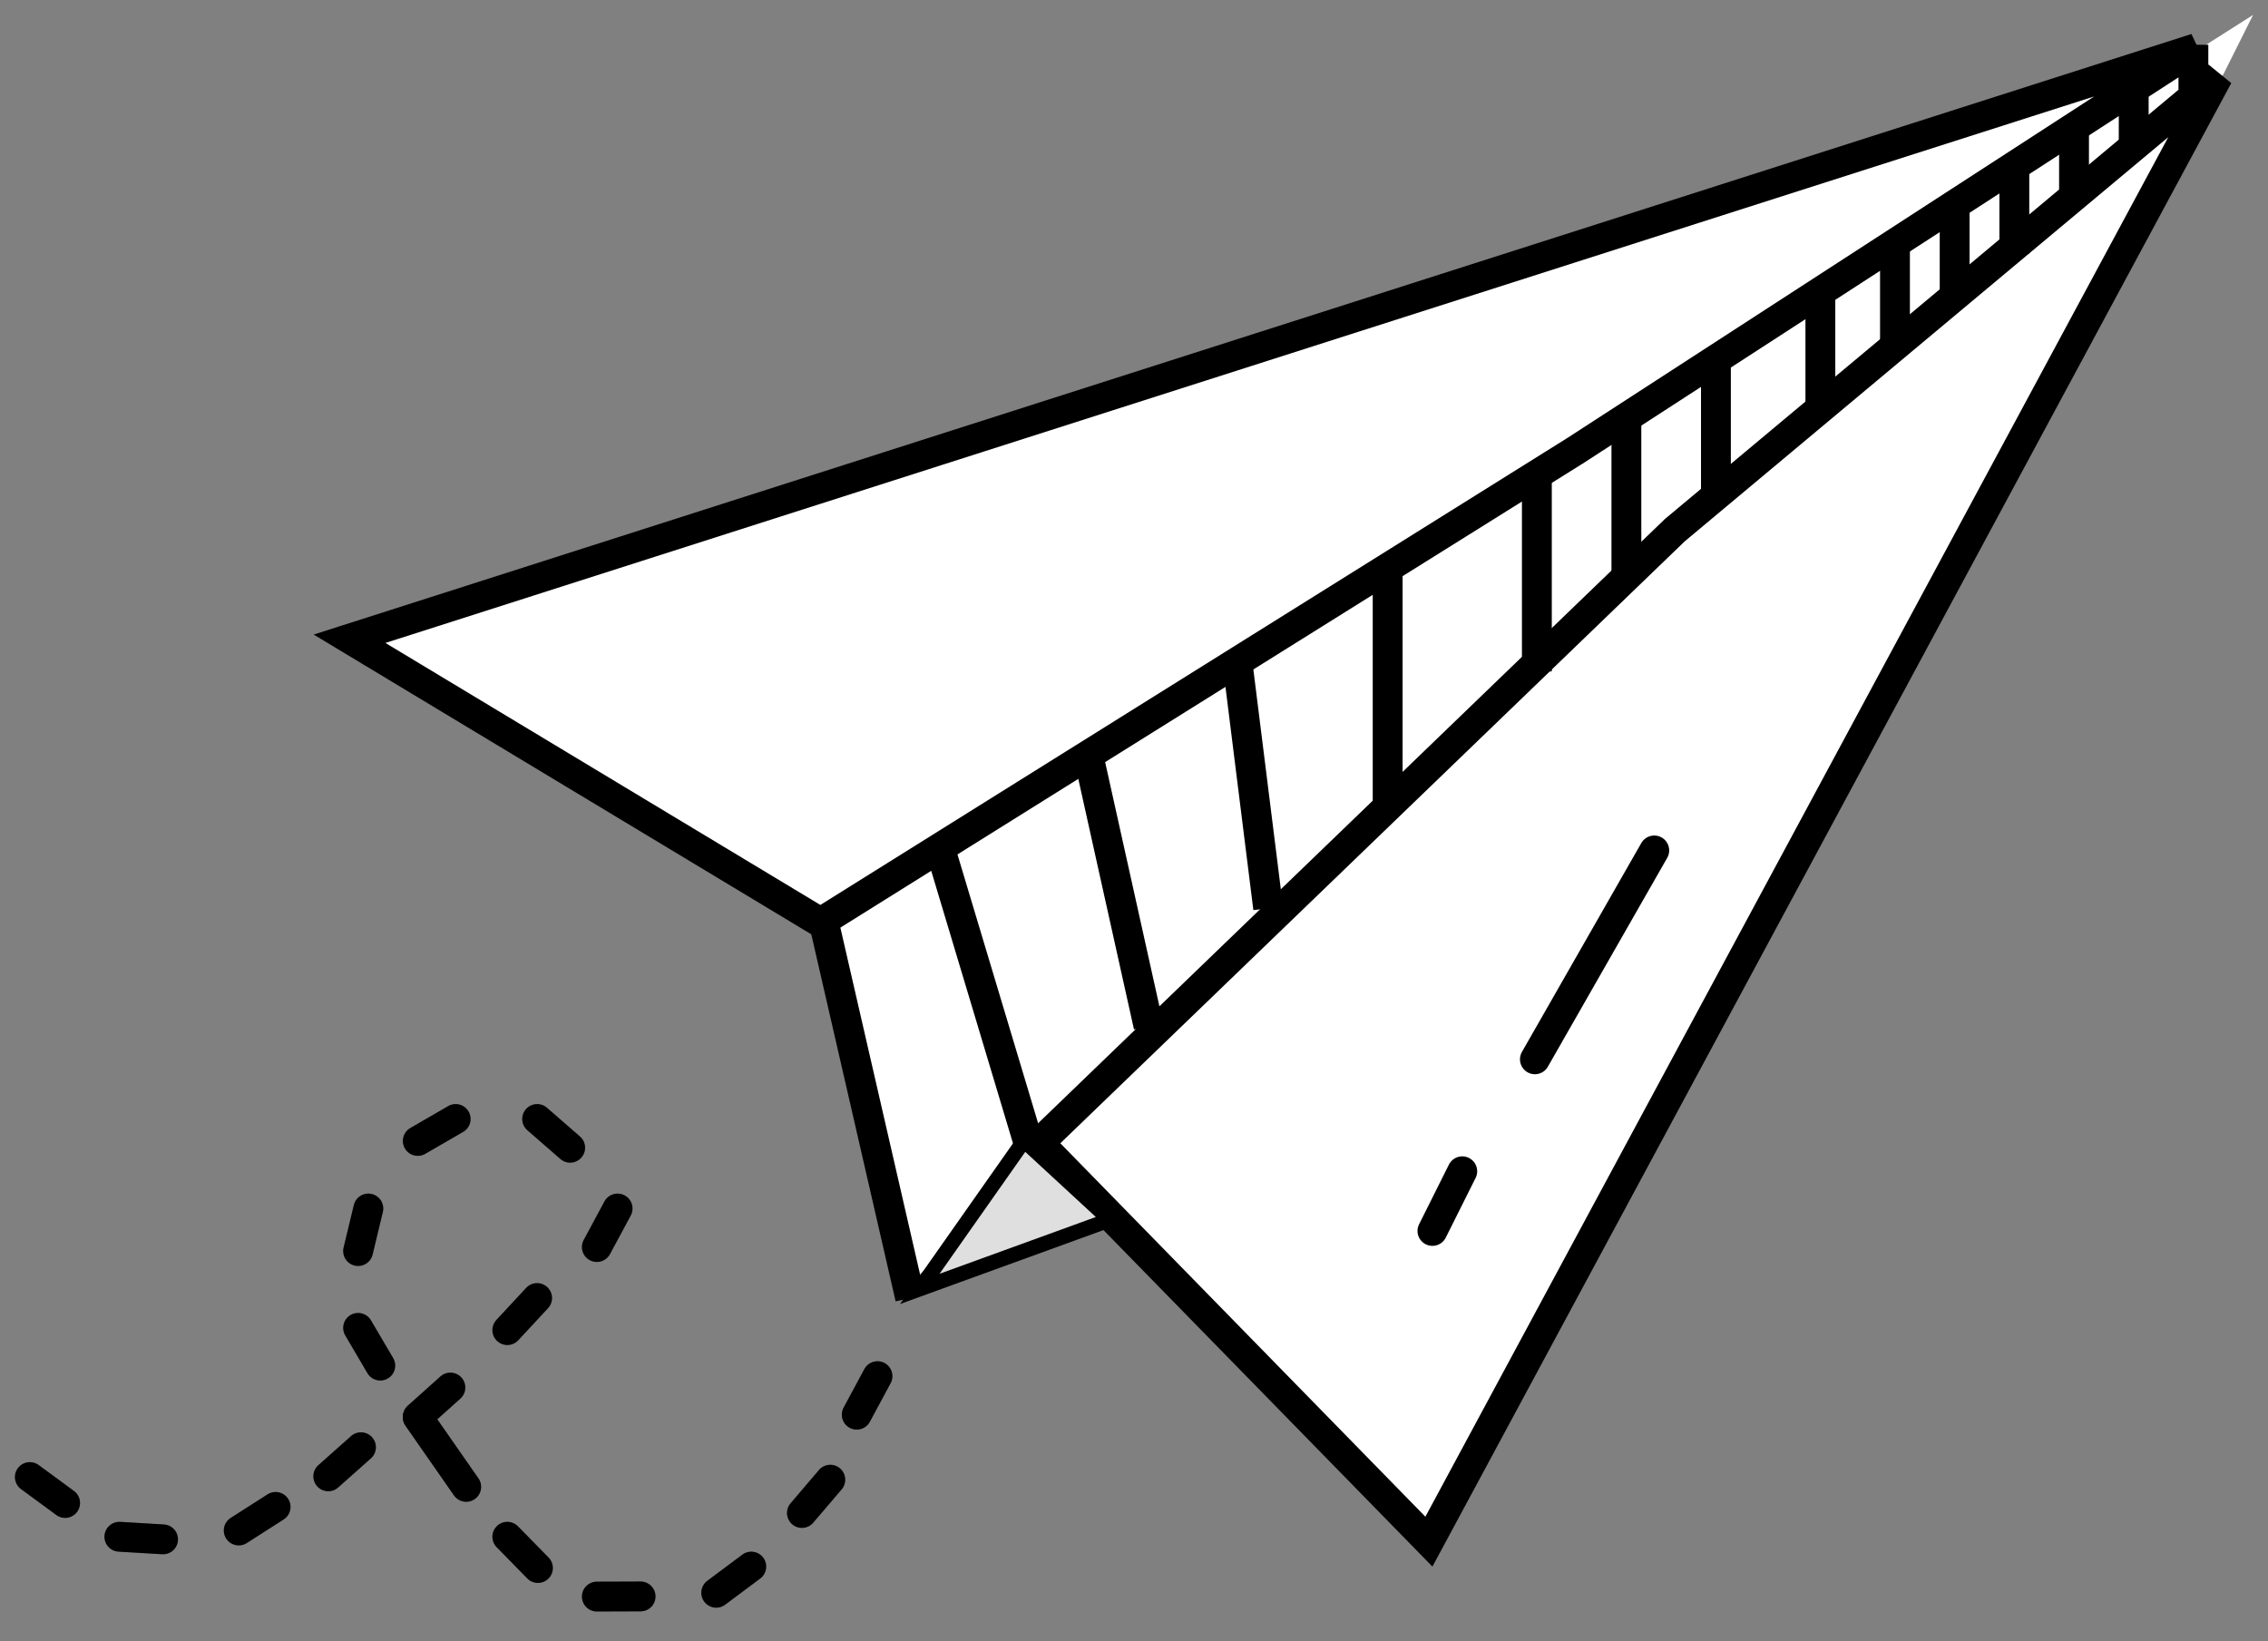 <svg width="76" height="55" viewBox="0 0 76 55" fill="none" xmlns="http://www.w3.org/2000/svg">
<rect x="0" y="0" width="76" height="55" fill="#808080" stroke="none"/>
<g clip-path="url(#clip0_71_2)">
<path d="M27.5 31L75.5 0.5L74.5 2.5L30.5 43L27.5 31Z" fill="white"/>
<path d="M52.76 15.118L27.495 30.913L11.713 21.406L73.587 1.616L52.764 15.116L52.76 15.118Z" fill="white" stroke="black"/>
<path d="M74.329 2.548L47.882 51.664L34.822 38.303L56.122 17.768L74.329 2.548Z" fill="white" stroke="black"/>
<path d="M30.822 43.194L34.316 38.224L37.192 40.879L30.822 43.194Z" fill="#DFDFDF" stroke="black" stroke-width="0.5"/>
<path d="M27.485 30.379L30.5 43.5M31.479 28.356L34.479 38.356" stroke="black"/>
<line x1="36.488" y1="25.392" x2="38.488" y2="34.392" stroke="black"/>
<line x1="41.496" y1="22.438" x2="42.496" y2="30.438" stroke="black"/>
<path d="M46.5 19V27" stroke="black"/>
<path d="M51.5 16V22.5" stroke="black"/>
<path d="M54.5 14V19.5" stroke="black"/>
<path d="M57.5 12V16.5" stroke="black"/>
<path d="M61 10V13.5" stroke="black"/>
<path d="M63.5 8V11.5" stroke="black"/>
<path d="M65.5 7V10" stroke="black"/>
<path d="M67.5 5.5V8.5" stroke="black"/>
<line x1="69.5" y1="4.5" x2="69.5" y2="6.5" stroke="black"/>
<path d="M71.5 3V5" stroke="black"/>
<path d="M73.5 1.5V3" stroke="black"/>
<path d="M55.434 28.5L51.434 35.5" stroke="black" stroke-linecap="round"/>
<path d="M49 39.252L48 41.252" stroke="black" stroke-linecap="round"/>
<path d="M29.404 46.118L28.709 47.409" stroke="black" stroke-linecap="round"/>
<path d="M29.404 46.118L28.709 47.409" stroke="black" stroke-opacity="0.2" stroke-linecap="round"/>
<path d="M27.823 49.588L26.872 50.703" stroke="black" stroke-linecap="round"/>
<path d="M27.823 49.588L26.872 50.703" stroke="black" stroke-opacity="0.2" stroke-linecap="round"/>
<path d="M25.175 52.5L24 53.377" stroke="black" stroke-linecap="round"/>
<path d="M25.175 52.5L24 53.377" stroke="black" stroke-opacity="0.2" stroke-linecap="round"/>
<path d="M21.466 53.5L20 53.505" stroke="black" stroke-linecap="round"/>
<path d="M21.466 53.5L20 53.505" stroke="black" stroke-opacity="0.2" stroke-linecap="round"/>
<path d="M14 47.5L15.622 49.828" stroke="black" stroke-linecap="round"/>
<path d="M14 47.5L15.622 49.828" stroke="black" stroke-opacity="0.2" stroke-linecap="round"/>
<path d="M12 44.5L12.743 45.764" stroke="black" stroke-linecap="round"/>
<path d="M12 44.5L12.743 45.764" stroke="black" stroke-opacity="0.2" stroke-linecap="round"/>
<path d="M12.343 40.5L12 41.926" stroke="black" stroke-linecap="round"/>
<path d="M12.343 40.5L12 41.926" stroke="black" stroke-opacity="0.2" stroke-linecap="round"/>
<path d="M15.269 37.5L14 38.235" stroke="black" stroke-linecap="round"/>
<path d="M15.269 37.5L14 38.235" stroke="black" stroke-opacity="0.2" stroke-linecap="round"/>
<path d="M18 37.5L19.106 38.463" stroke="black" stroke-linecap="round"/>
<path d="M18 37.5L19.106 38.463" stroke="black" stroke-opacity="0.2" stroke-linecap="round"/>
<path d="M20.695 40.5L20 41.791" stroke="black" stroke-linecap="round"/>
<path d="M20.695 40.5L20 41.791" stroke="black" stroke-opacity="0.2" stroke-linecap="round"/>
<path d="M17.998 43.5L17 44.575" stroke="black" stroke-linecap="round"/>
<path d="M17.998 43.5L17 44.575" stroke="black" stroke-opacity="0.2" stroke-linecap="round"/>
<path d="M15.092 46.5L14 47.478" stroke="black" stroke-linecap="round"/>
<path d="M15.092 46.5L14 47.478" stroke="black" stroke-opacity="0.2" stroke-linecap="round"/>
<path d="M12.096 48.5L11 49.475" stroke="black" stroke-linecap="round"/>
<path d="M12.096 48.5L11 49.475" stroke="black" stroke-opacity="0.2" stroke-linecap="round"/>
<path d="M9.235 50.5L8 51.29" stroke="black" stroke-linecap="round"/>
<path d="M9.235 50.5L8 51.29" stroke="black" stroke-opacity="0.2" stroke-linecap="round"/>
<path d="M5.464 51.587L4 51.5" stroke="black" stroke-linecap="round"/>
<path d="M5.464 51.587L4 51.5" stroke="black" stroke-opacity="0.2" stroke-linecap="round"/>
<path d="M2.182 50.368L1 49.5" stroke="black" stroke-linecap="round"/>
<path d="M2.182 50.368L1 49.5" stroke="black" stroke-opacity="0.2" stroke-linecap="round"/>
<path d="M17 51.5L18.026 52.547" stroke="black" stroke-linecap="round"/>
<path d="M17 51.5L18.026 52.547" stroke="black" stroke-opacity="0.2" stroke-linecap="round"/>
</g>
<defs>
<clipPath id="clip0_71_2">
<rect width="76" height="55" fill="white"/>
</clipPath>
</defs>
</svg>
